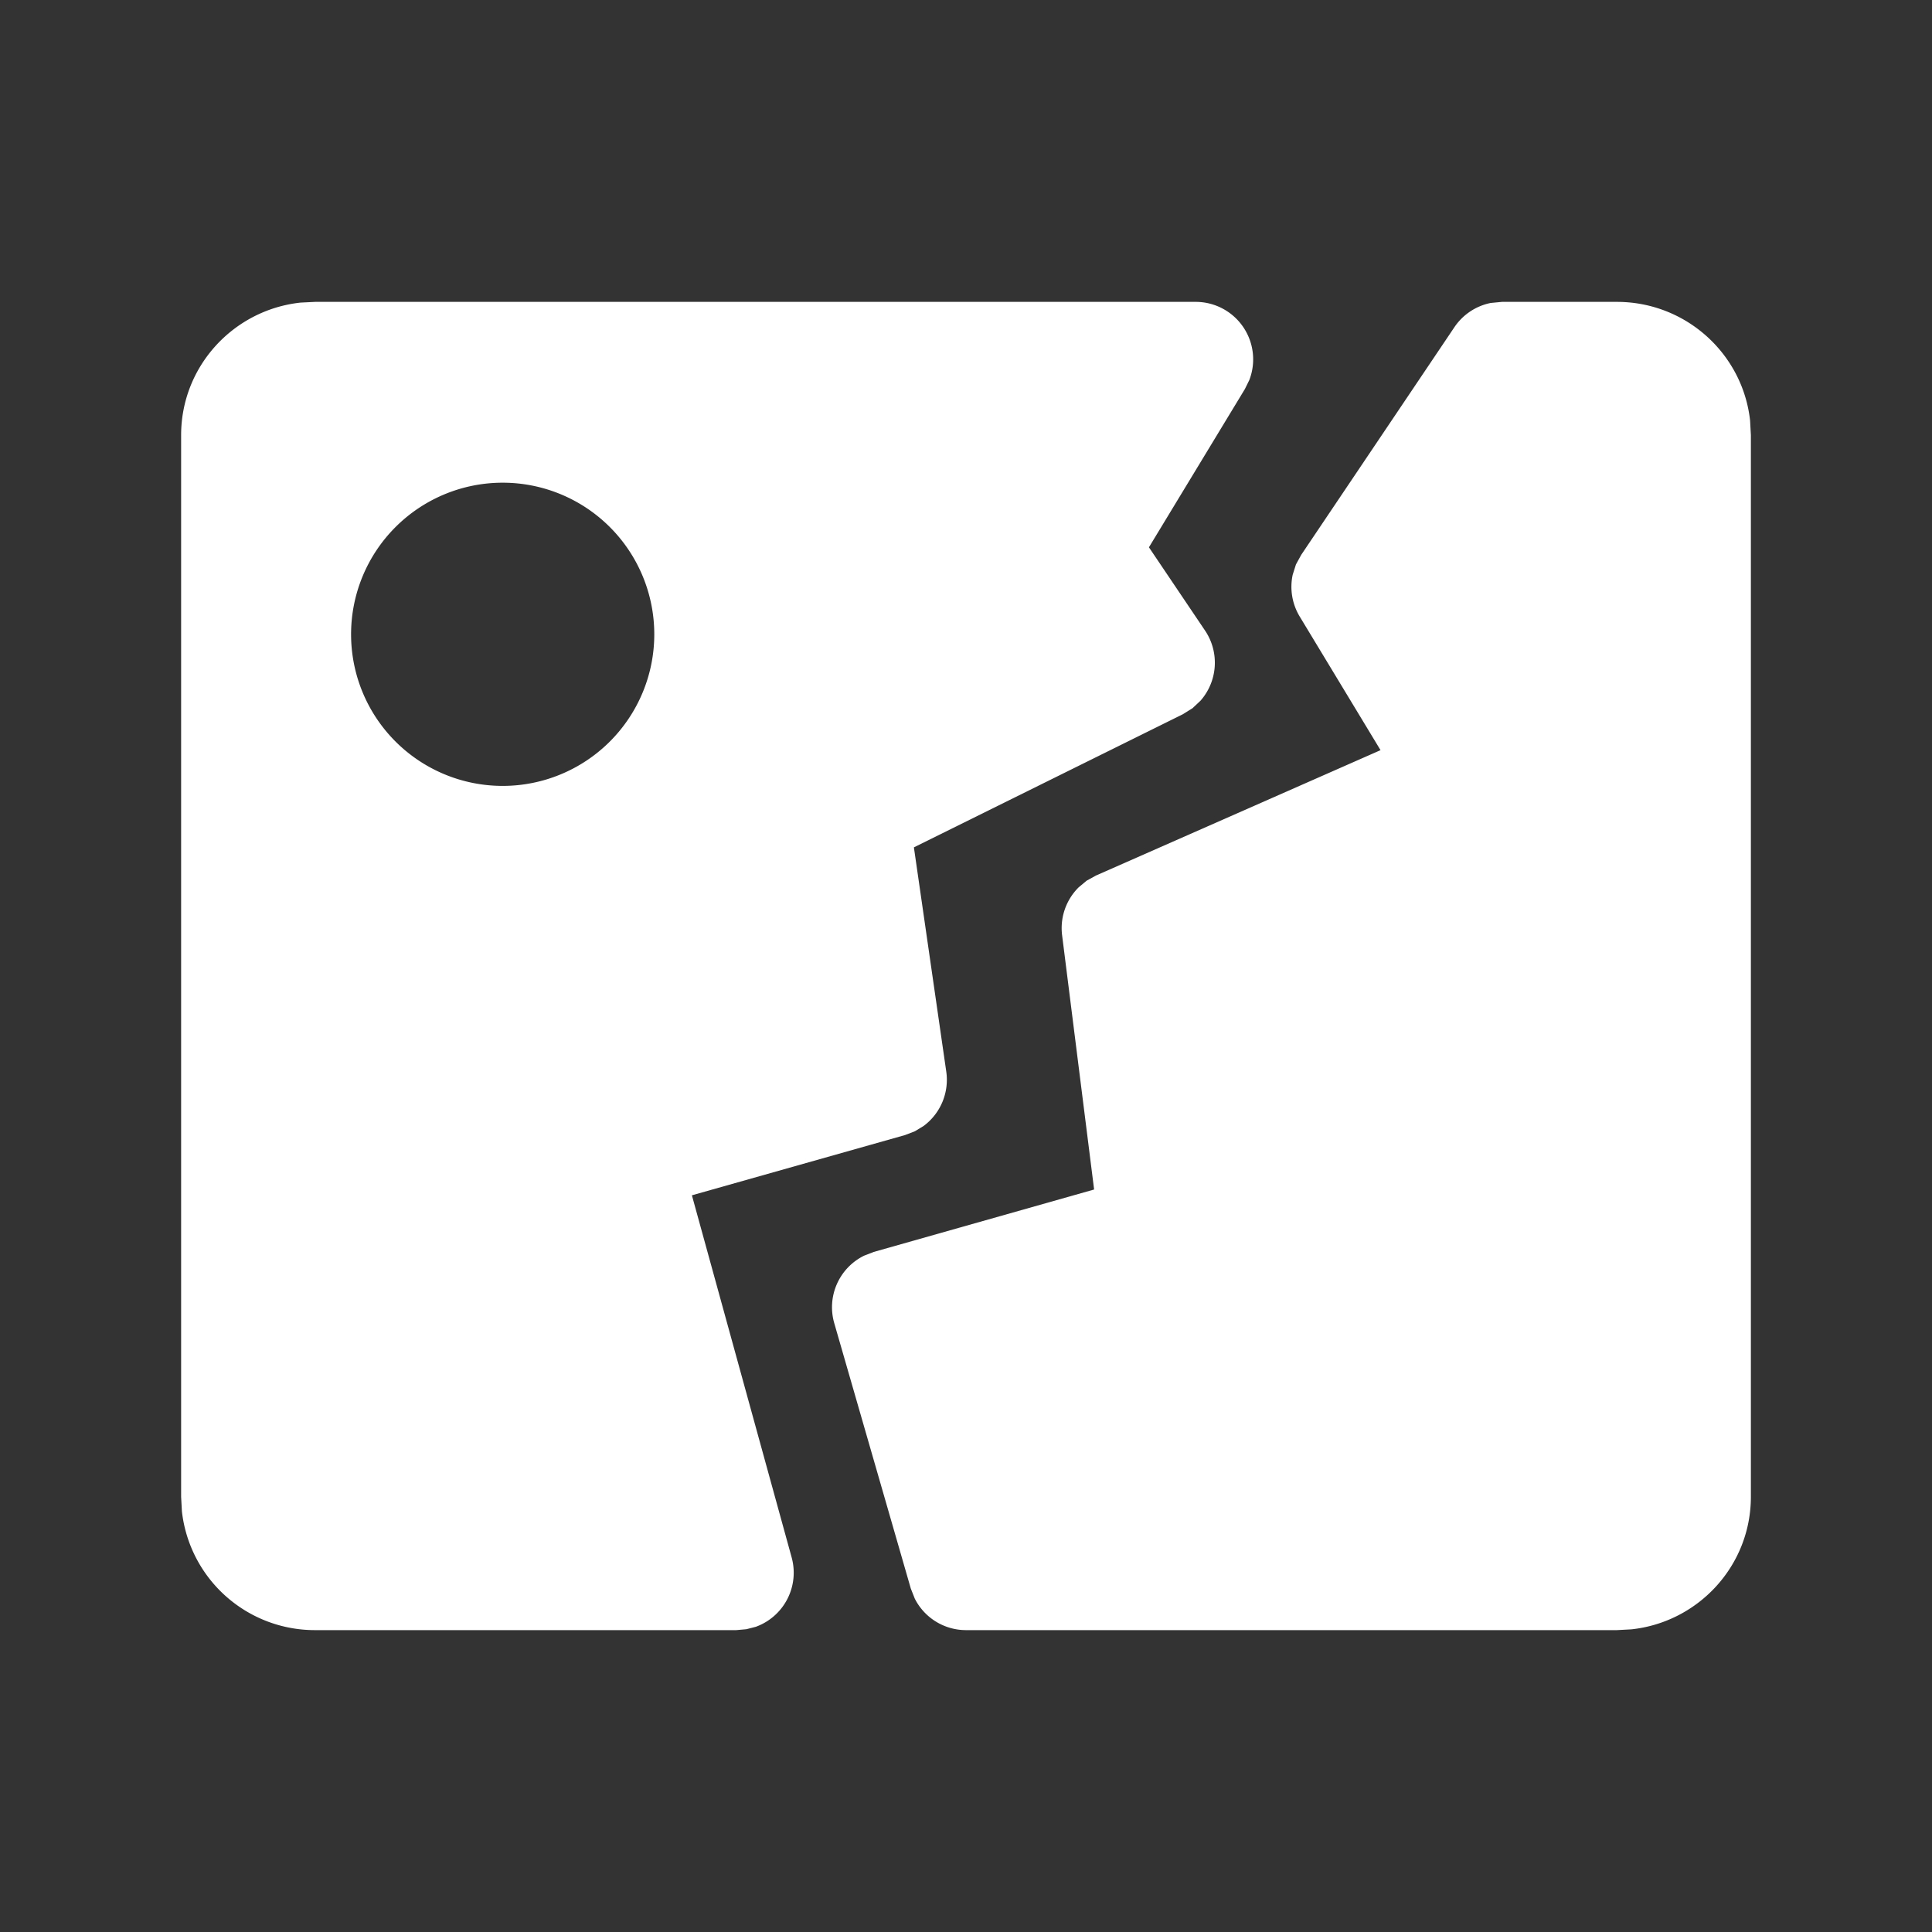 <svg class="icon" style="height: 120px; width: 120px; vertical-align: middle;fill: currentColor;overflow: hidden;" viewBox="0 0 1024 1024" version="1.1" xmlns="http://www.w3.org/2000/svg" p-id="2415"><rect x="0" y="0" width="1024" height="1024" fill="#333333" stroke="none"/><path d="M856.96 160c36.576 0 66.752 27.52 70.624 62.944l0.416 7.68v562.72c0 36.48-27.776 66.4-63.296 70.24L856.96 864H512a30.432 30.432 0 0 1-27.136-16.672l-2.112-5.344-40.576-140.672a30.464 30.464 0 0 1 15.808-35.776l5.12-1.984 116.8-33.088-16.96-134.72a30.464 30.464 0 0 1 8.736-25.408l4.256-3.552 4.992-2.752 150.784-66.432-42.816-70.784a30.464 30.464 0 0 1-3.744-22.176l1.728-5.472 2.816-5.12 81.152-120.608a30.432 30.432 0 0 1 19.264-12.864L796.096 160h60.864z m-223.2 0a30.464 30.464 0 0 1 28.384 41.472l-2.368 4.8-50.816 83.808 29.76 44.16a30.496 30.496 0 0 1-2.432 37.152l-4.224 3.968-5.12 3.2-142.56 70.56 17.152 118.816a30.464 30.464 0 0 1-11.936 28.8l-4.672 2.848-5.216 2.016-112.992 31.936 52.864 191.904a30.496 30.496 0 0 1-19.008 36.8l-4.992 1.28-5.344 0.48H167.04a70.912 70.912 0 0 1-70.624-62.944L96 793.376V230.624c0-36.48 27.776-66.4 63.296-70.24L167.04 160h466.72zM266.4 255.84a80.352 80.352 0 1 0 0.064 160.704 80.352 80.352 0 0 0-0.064-160.704z" fill="#ffffff" p-id="2416"></path></svg>
